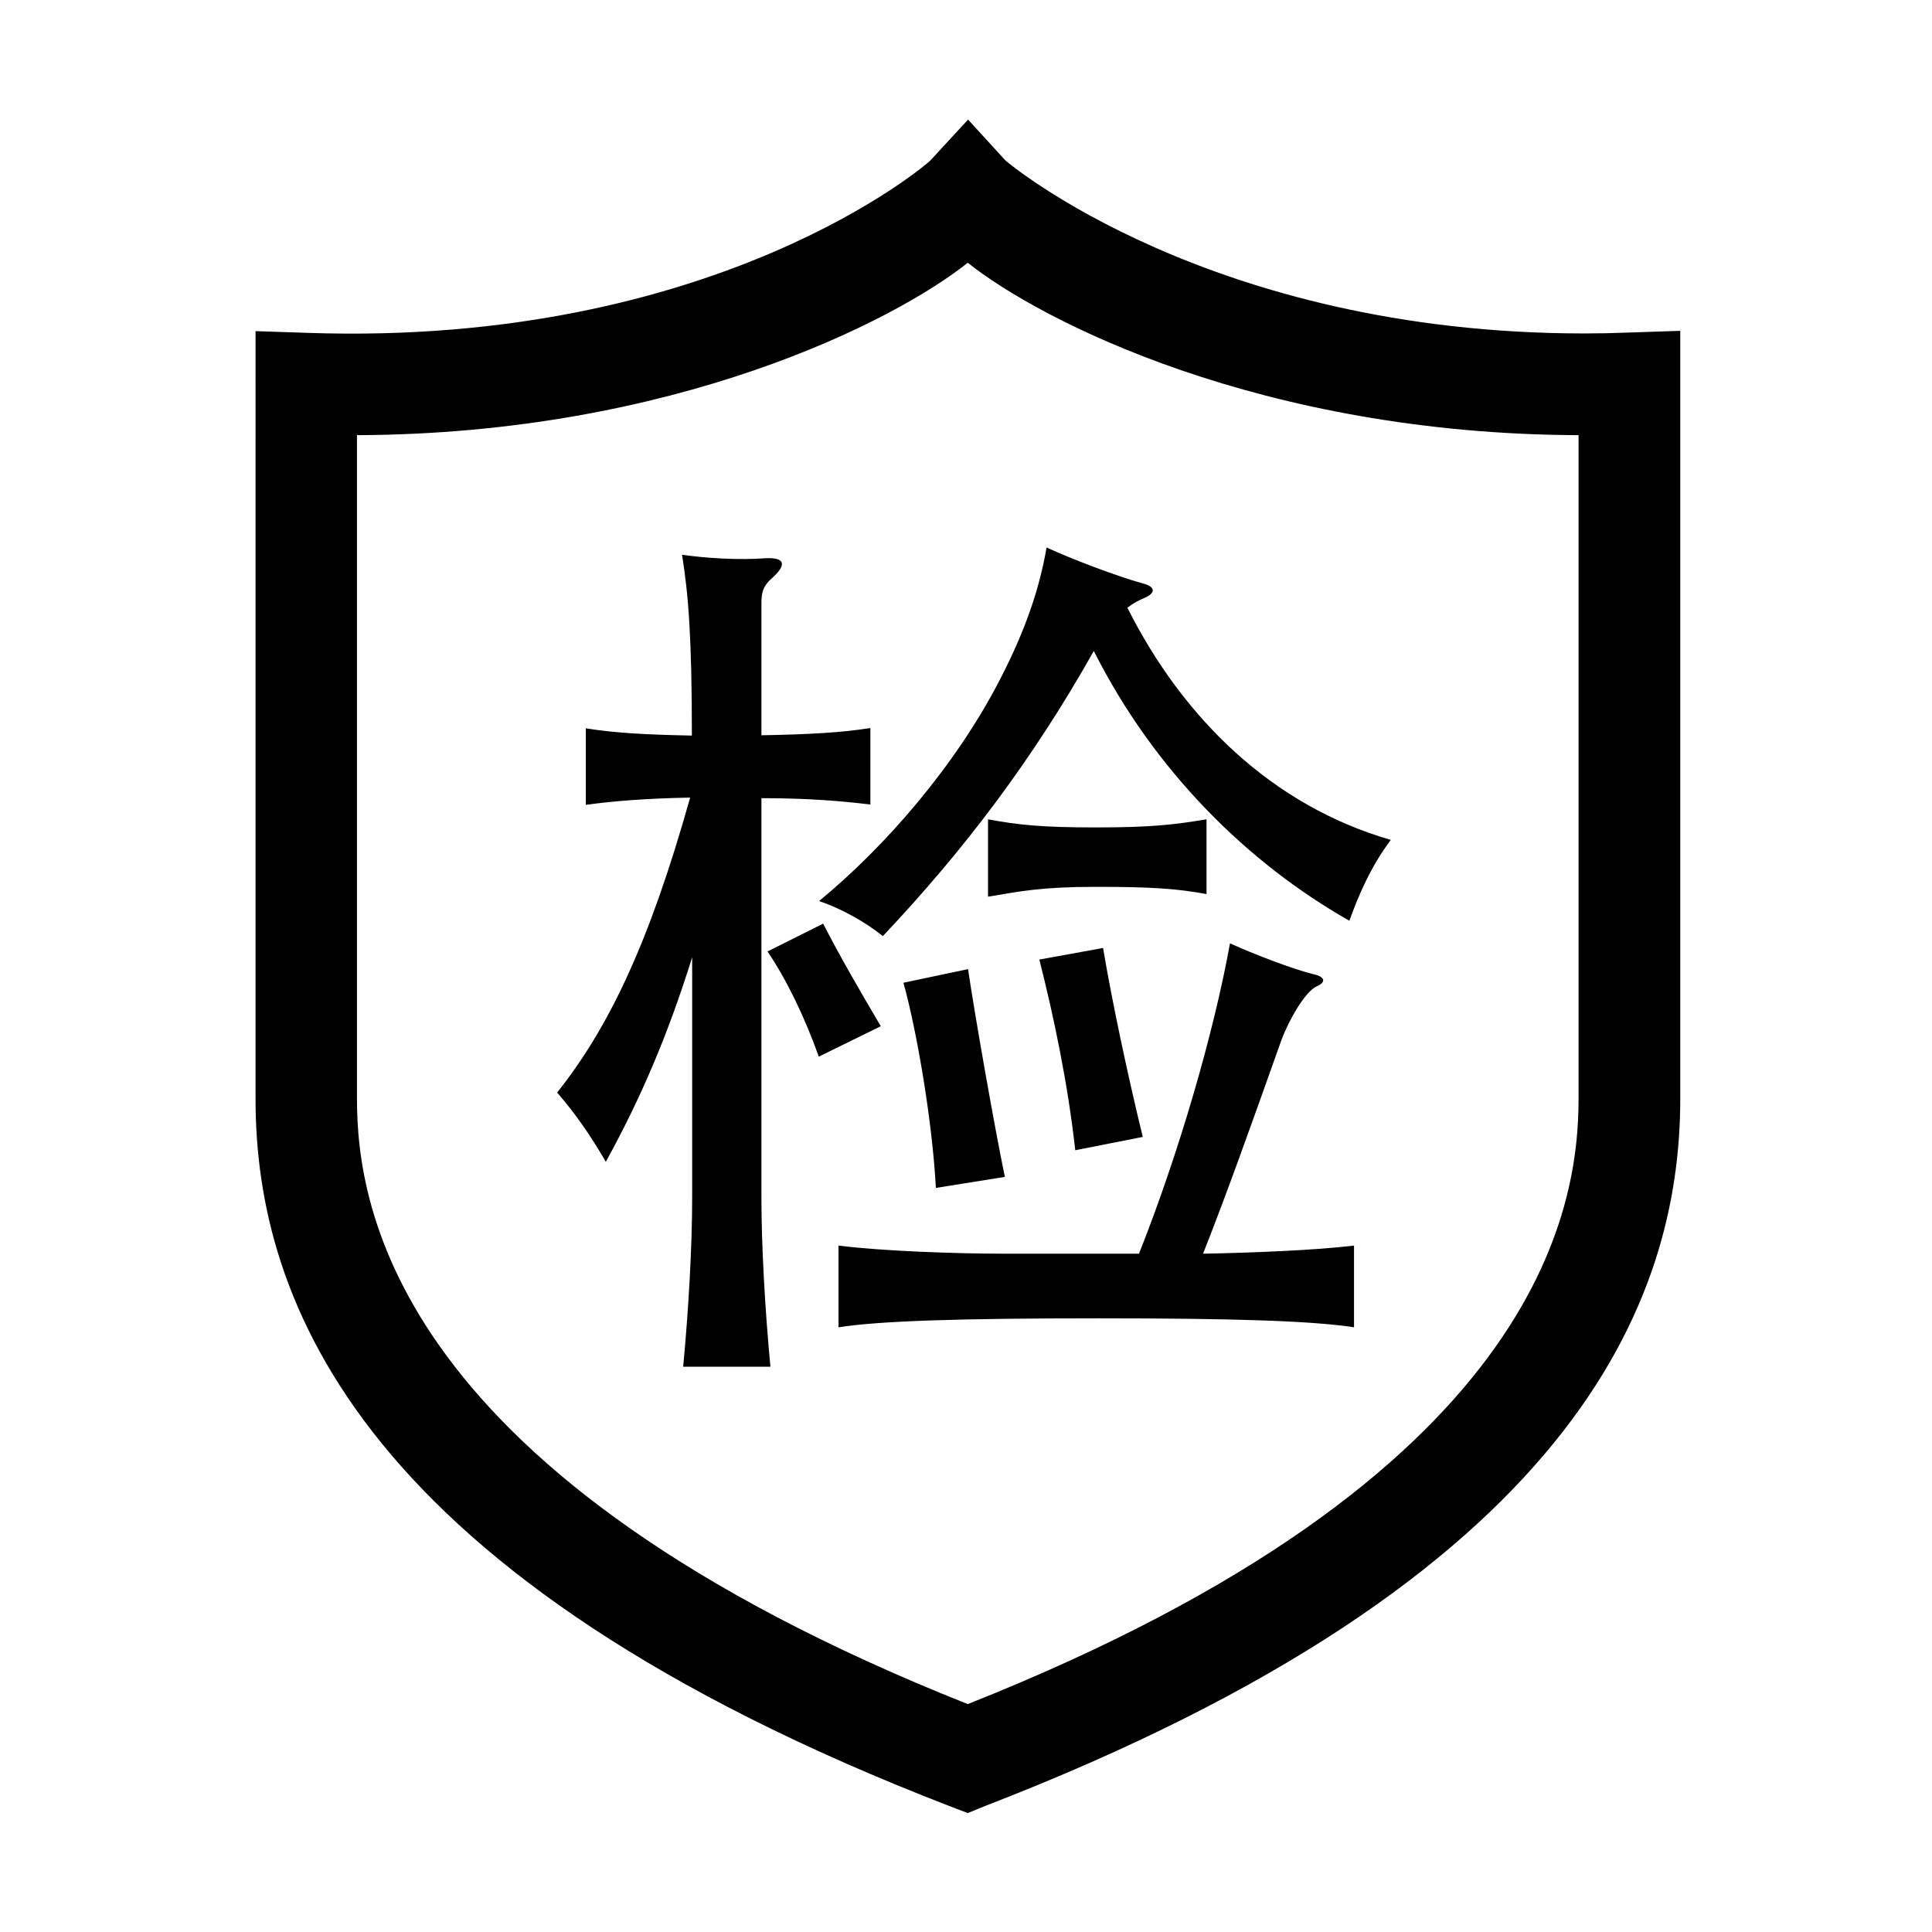 <?xml version="1.0" standalone="no"?><!DOCTYPE svg PUBLIC "-//W3C//DTD SVG 1.1//EN" "http://www.w3.org/Graphics/SVG/1.1/DTD/svg11.dtd"><svg t="1554703796440" class="icon" style="" viewBox="0 0 1024 1024" version="1.1" xmlns="http://www.w3.org/2000/svg" p-id="3331" xmlns:xlink="http://www.w3.org/1999/xlink" width="200" height="200"><defs><style type="text/css"></style></defs><path d="M512.936 960.958l-9.676-3.686c-311.784-120.567-367.814-266.833-367.814-374.806V175.508l27.8 0.922c216.714 7.372 329.11-90.311 329.877-91.385l19.967-21.656 19.812 21.656c0.767 0.767 108.249 91.692 306.839 91.692 7.526 0 15.204-0.153 23.038-0.462l27.8-0.921v406.803c0 107.973-56.184 254.239-367.813 374.806l-9.83 3.994zM189.202 230.647v351.665c0 58.056 20.09 200.176 323.734 320.897 303.644-120.567 323.733-262.687 323.733-320.897V230.647c-168.178-0.615-285.029-60.514-323.733-91.385-38.703 30.872-155.554 90.77-323.734 91.385z" p-id="3332"></path><path d="M321.094 615.795c-7.679-13.362-16.281-25.804-25.803-36.707 27.186-34.251 48.688-78.637 70.498-156.354-23.806 0.46-40.546 1.844-55.291 3.84v-40.547c15.204 2.458 31.947 3.38 56.213 3.84 0-52.374-1.844-74.798-5.222-95.84 12.901 1.843 30.104 2.918 44.387 1.843 9.522-0.459 11.979 2.918 2.917 10.905-4.3 3.839-5.222 7.218-5.222 12.901v70.036c24.728-0.46 42.39-1.381 57.749-3.839v40.546c-15.204-1.843-32.868-3.379-57.749-3.379v211.644c0 25.342 1.844 58.671 4.761 89.696h-46.23c2.918-31.025 4.761-64.354 4.761-89.696V507.361c-12.902 41.316-27.186 74.644-45.77 108.434z m112.887-55.753c-7.679-21.503-17.202-41.008-27.185-55.753l29.49-14.745c9.061 17.663 19.044 34.865 30.563 54.371l-32.868 16.126z m33.944-63.892c-9.523-7.68-22.425-14.745-33.79-18.584 35.326-29.029 72.494-72.034 95.839-117.341 13.824-26.725 21.041-48.688 24.728-70.036 13.362 6.143 37.169 15.204 50.991 19.045 7.219 1.843 6.604 5.221 0.922 7.679-3.38 1.382-6.144 2.918-9.062 5.222 29.49 58.671 76.794 104.901 139.612 123.025-10.443 13.823-17.202 29.489-21.962 42.851-53.91-30.563-103.519-79.558-135.464-142.991-32.716 58.21-69.424 106.283-111.814 151.131z m183.999 3.839c12.44 5.683 33.789 13.823 43.926 16.281 6.604 1.381 7.217 4.3 1.843 6.604-6.143 2.918-14.745 18.124-18.584 28.568-16.741 47.151-29.028 81.554-41.468 113.041 25.342-0.46 60.053-1.844 80.02-4.301v43.312c-21.964-3.38-62.511-4.761-135.465-4.761-73.876 0-116.265 1.381-137.768 4.761v-43.312c22.884 2.918 62.511 4.301 87.698 4.301h71.572c21.04-52.988 39.624-116.881 48.225-164.493zM496.031 629.618c-1.843-34.865-9.982-82.938-17.202-108.741l34.25-7.219c3.84 25.803 13.823 82.477 19.506 110.123l-36.555 5.837zM639.482 434.253v39.627c-15.666-2.918-29.489-3.839-58.67-3.839s-40.549 2.457-57.135 5.221V434.253c15.667 2.918 28.107 4.3 57.135 4.3 30.104 0.001 41.93-1.535 58.67-4.3z m-69.576 175.398c-3.839-34.864-11.365-70.957-19.044-101.061l33.789-6.143c4.761 28.567 13.362 68.654 21.042 100.139l-35.787 7.065z" p-id="3333"></path></svg>